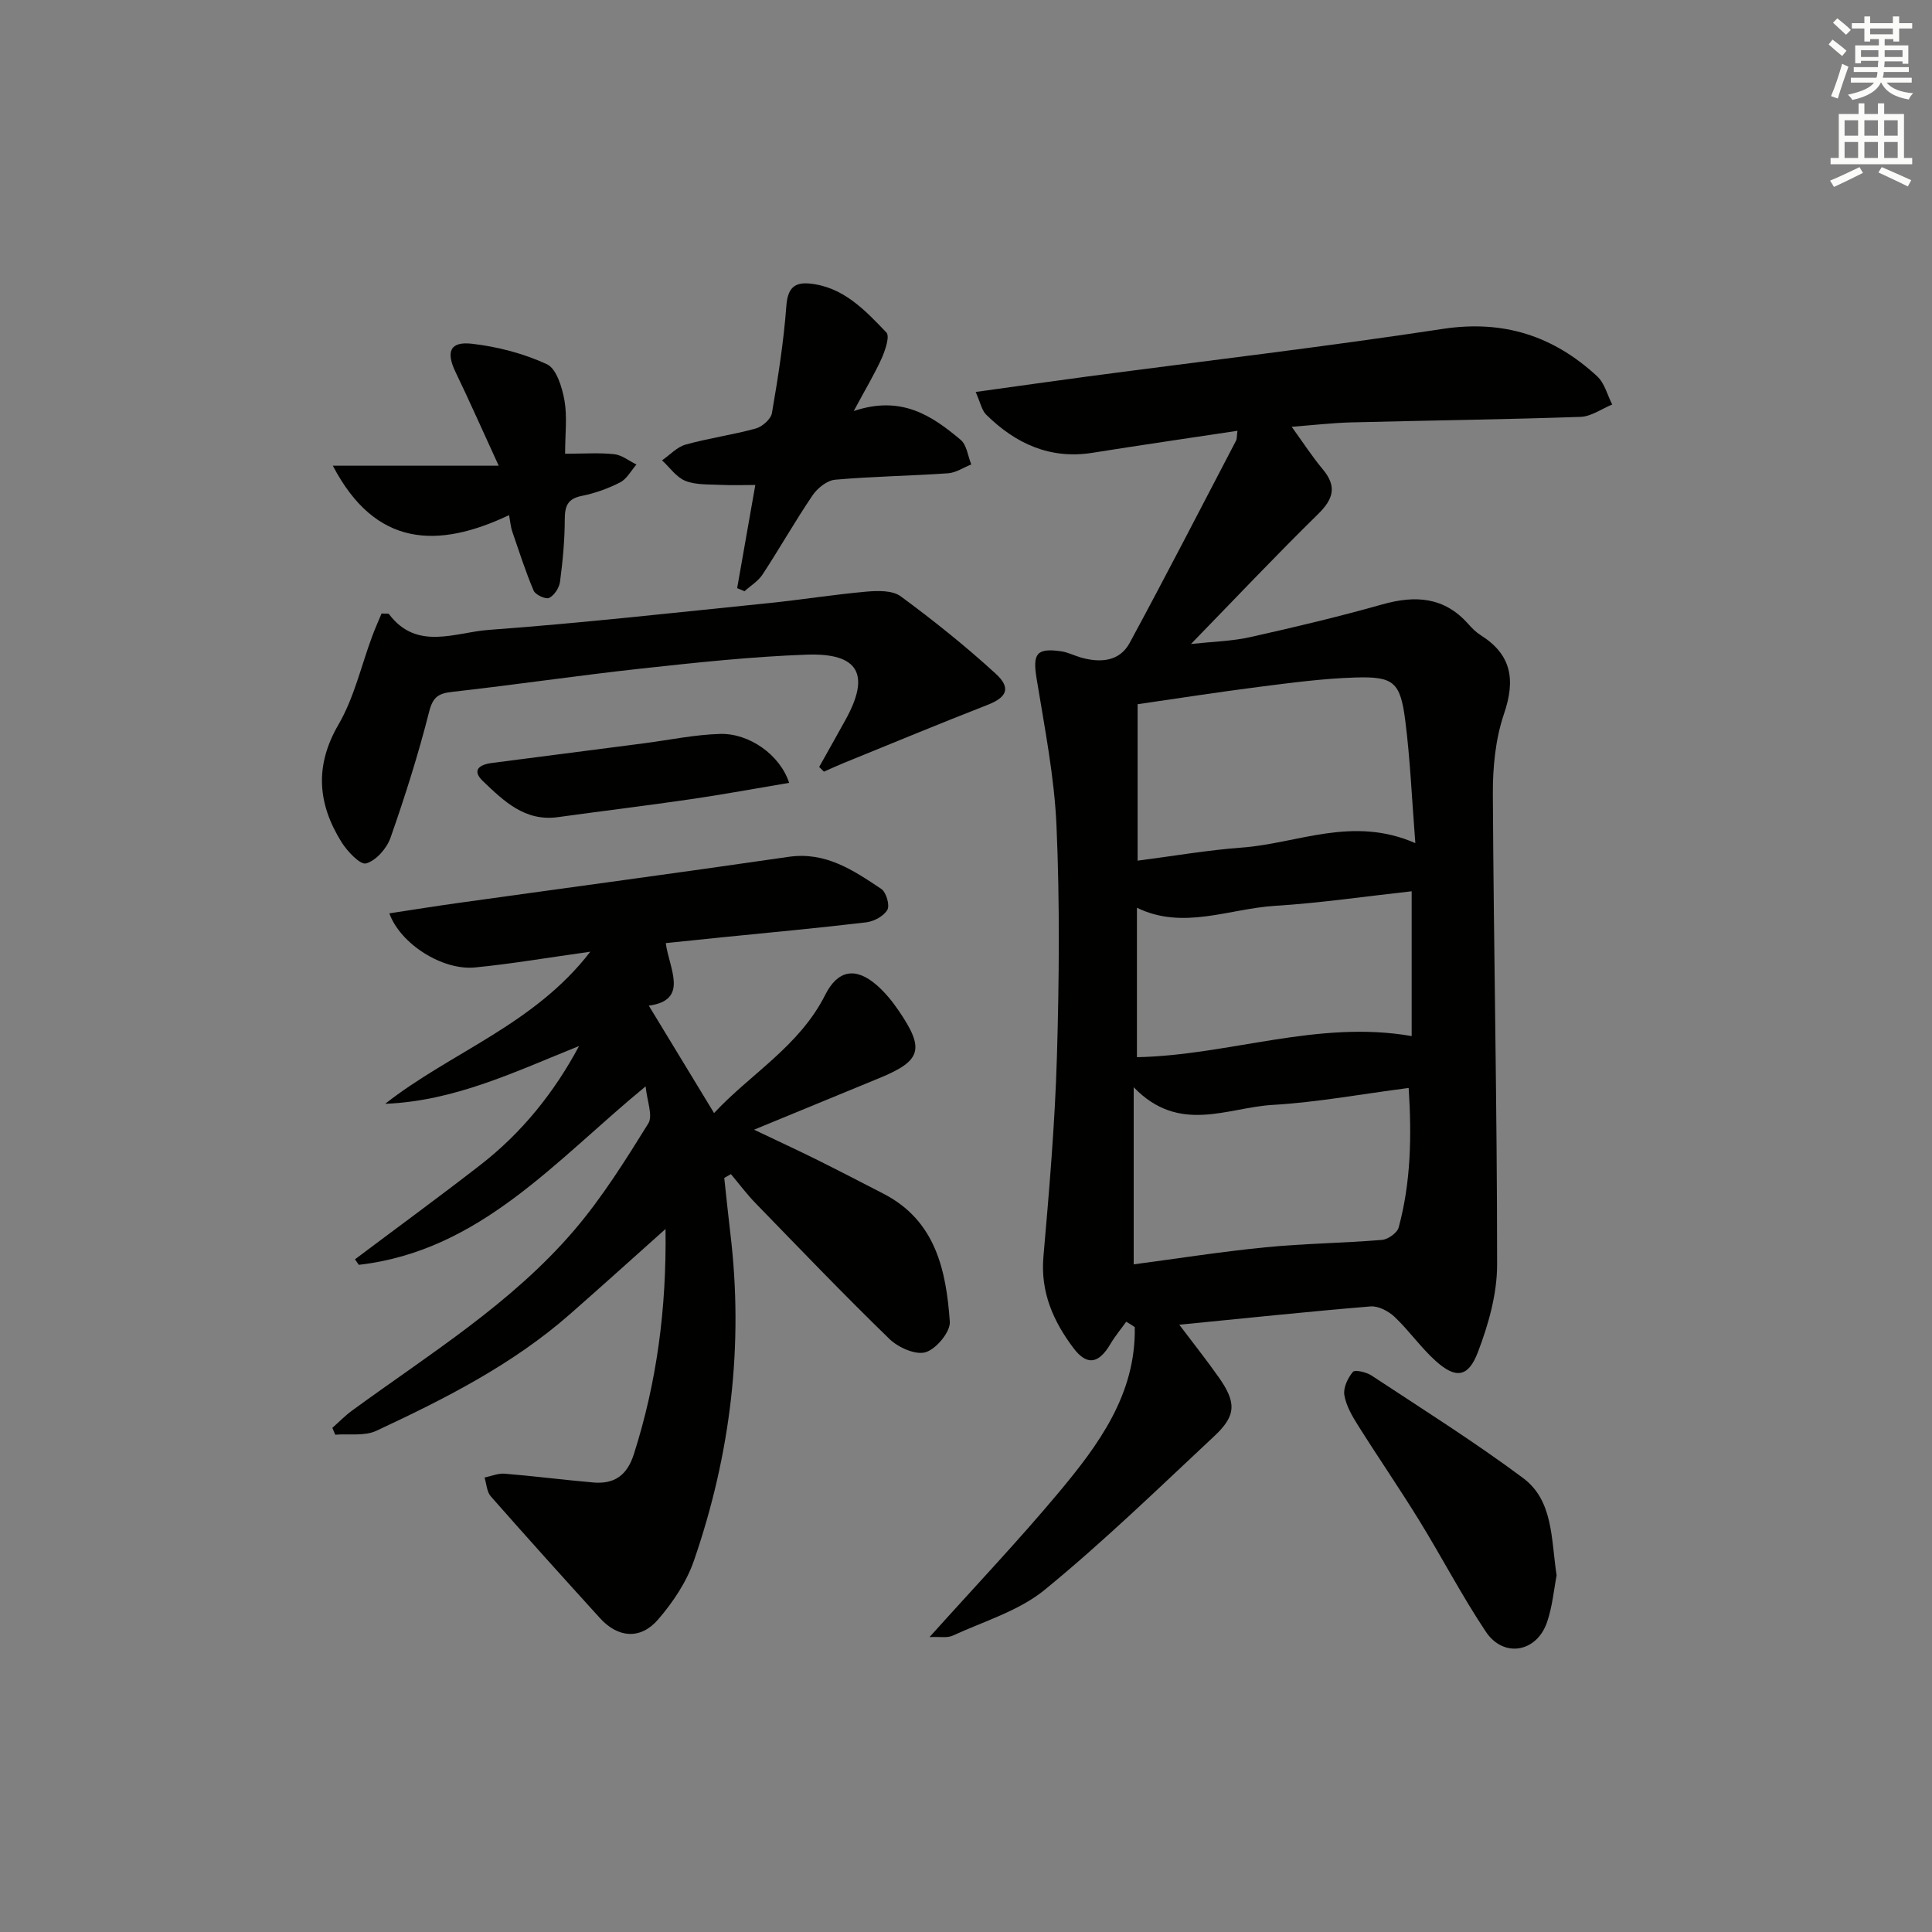 <svg enable-background="new 0 0 400 400" viewBox="0 0 400 400" xmlns="http://www.w3.org/2000/svg"><rect x="0" y="0" width="400" height="400" fill="#808080" stroke="none"/><g fill="#010100"><path d="m233.17 273.65c-1.1 1.54-2.33 3.01-3.29 4.64-2.4 4.06-4.83 4.53-7.62.83-4.17-5.54-6.87-11.58-6.23-18.93 1.2-13.74 2.38-27.51 2.79-41.29.47-15.94.61-31.93-.08-47.86-.44-10.22-2.47-20.39-4.12-30.53-.84-5.15-.07-6.4 5.07-5.67 1.44.21 2.81.94 4.23 1.33 3.96 1.08 7.87.8 9.97-3.07 7.5-13.86 14.71-27.88 22.01-41.85.21-.41.15-.96.3-2.06-10.15 1.53-20.07 2.97-29.97 4.55-8.83 1.41-15.95-1.88-22.05-7.89-.93-.92-1.2-2.51-2.18-4.7 8.27-1.14 15.74-2.21 23.22-3.21 24.52-3.25 49.09-6.13 73.53-9.85 12.56-1.91 22.92 1.48 31.94 9.83 1.53 1.41 2.09 3.86 3.1 5.83-2.18.89-4.34 2.48-6.56 2.56-15.8.54-31.61.74-47.41 1.14-3.92.1-7.83.56-12.39.91 2.34 3.23 4.21 6.14 6.41 8.77 3.01 3.58 2.24 6.19-.98 9.34-8.64 8.47-16.96 17.28-26.28 26.86 4.61-.5 8.5-.58 12.21-1.41 9.19-2.05 18.36-4.23 27.42-6.79 6.82-1.92 12.78-1.56 17.75 4.03.77.87 1.62 1.73 2.59 2.34 6.42 4.04 7.24 9.24 4.84 16.29-1.78 5.22-2.34 11.09-2.31 16.66.17 32.46.89 64.93.88 97.39 0 6.08-1.8 12.42-4 18.17-2 5.22-4.62 5.46-8.74 1.74-3.07-2.77-5.48-6.26-8.48-9.1-1.26-1.19-3.36-2.3-4.98-2.17-13.05 1.08-26.08 2.46-39.6 3.79 2.89 3.83 5.63 7.28 8.16 10.87 3.7 5.25 3.64 7.94-.92 12.2-11.54 10.78-22.89 21.82-35.09 31.8-5.36 4.39-12.59 6.52-19.06 9.5-1.14.53-2.68.19-4.8.3 9.39-10.46 18.36-19.91 26.7-29.88 8.32-9.95 16.05-20.41 15.79-34.3-.58-.4-1.17-.76-1.77-1.11zm59.86-99.09c-.73-9.26-1.06-17.38-2.09-25.41-1.02-7.94-2.4-9.12-10.3-8.88-6.63.2-13.24 1.08-19.83 1.92-8.5 1.08-16.97 2.41-25.28 3.61v32.39c7.47-.96 14.51-2.19 21.6-2.71 11.55-.85 22.87-6.63 35.9-.92zm-58.31 87.21c9.21-1.22 18.22-2.64 27.28-3.53 8.01-.79 16.09-.87 24.11-1.53 1.26-.1 3.17-1.45 3.47-2.58 2.53-9.34 2.71-18.86 2.07-28.88-9.76 1.26-18.93 2.97-28.18 3.51-9.39.55-19.33 6.11-28.75-3.66zm57.55-77.24c-9.81 1.08-19.01 2.44-28.26 3.01-9.55.59-19.06 5.07-28.62.4v30.94c19.19-.4 37.46-7.77 56.88-4.37 0-9.68 0-19.4 0-29.98z"/><path d="m137.79 254.45c-7.2 6.43-13.48 12.1-19.84 17.68-11.89 10.43-25.86 17.48-40.03 24.1-2.43 1.14-5.65.58-8.51.81-.2-.47-.4-.95-.6-1.42 1.36-1.2 2.63-2.52 4.09-3.58 15.97-11.67 32.99-22.13 45.99-37.34 5.8-6.79 10.6-14.48 15.33-22.09 1-1.62-.26-4.65-.55-7.69-18.62 15.28-34.21 34.06-59.38 36.95-.27-.38-.53-.76-.8-1.14 8.68-6.52 17.45-12.93 26.03-19.59 8.55-6.65 15.21-14.94 20.37-24.57-13.09 5.24-25.7 11.4-40.14 11.96 13.58-10.68 30.84-16.36 42.47-31.49-8.8 1.23-16.31 2.52-23.87 3.26-6.72.66-15.45-4.84-17.74-11.2 4.79-.73 9.44-1.48 14.1-2.13 22.85-3.19 45.72-6.25 68.56-9.57 7.68-1.12 13.42 2.79 19.19 6.64 1.02.68 1.8 3.38 1.26 4.33-.74 1.3-2.78 2.4-4.38 2.59-9.89 1.18-19.82 2.09-29.74 3.09-3.79.38-7.57.78-11.76 1.21.72 5.35 4.87 11.81-3.51 12.95 4.44 7.31 8.77 14.44 13.51 22.24 7.5-8.08 17.67-13.84 23.01-24.47 2.58-5.13 6.26-5.84 10.64-2.04 1.73 1.5 3.24 3.35 4.54 5.26 5.49 8.02 4.76 10.42-4 14.02-8.27 3.41-16.55 6.81-25.91 10.67 4.77 2.28 8.73 4.1 12.63 6.03 4.76 2.36 9.47 4.8 14.19 7.24 10.79 5.57 12.95 15.87 13.71 26.47.15 2.1-2.8 5.66-5 6.33-2.08.64-5.69-.98-7.51-2.75-9.44-9.16-18.54-18.66-27.71-28.1-1.83-1.88-3.41-4.01-5.1-6.02-.46.26-.92.52-1.38.79.42 3.82.8 7.65 1.26 11.47 2.79 23.17.05 45.77-7.53 67.74-1.52 4.41-4.33 8.62-7.41 12.19-3.67 4.26-8.33 3.84-12.06-.27-7.59-8.36-15.15-16.74-22.6-25.21-.83-.95-.88-2.58-1.29-3.89 1.39-.29 2.81-.91 4.17-.8 6.12.5 12.21 1.29 18.33 1.82 4.37.38 7.02-1.45 8.43-5.91 4.73-14.85 6.76-29.99 6.54-46.57z"/><path d="m169.6 158.79c1.82-3.26 3.66-6.5 5.46-9.77 5.18-9.36 2.76-13.87-8.07-13.48-11.43.41-22.85 1.64-34.23 2.88-13.03 1.42-26 3.35-39.03 4.81-2.88.32-4.08.97-4.88 4.11-2.23 8.82-4.99 17.52-8 26.11-.77 2.2-2.99 4.73-5.05 5.31-1.22.35-3.92-2.52-5.12-4.45-4.91-7.9-5.58-15.75-.59-24.32 3.24-5.57 4.7-12.17 6.98-18.29.61-1.64 1.33-3.24 1.93-4.68.9.06 1.4-.05 1.53.12 5.78 7.67 13.7 3.79 20.58 3.28 19.37-1.42 38.68-3.59 58.01-5.55 6.77-.69 13.5-1.78 20.28-2.38 2.35-.21 5.38-.28 7.08.97 6.81 5.01 13.44 10.32 19.68 16.03 3.25 2.97 2.27 4.9-1.7 6.45-10.02 3.91-19.96 8.04-29.92 12.09-1.33.54-2.63 1.15-3.95 1.73-.32-.32-.65-.65-.99-.97z"/><path d="m176.76 85.1c9.89-3.33 16.21.98 22.14 5.97 1.26 1.06 1.49 3.36 2.19 5.09-1.61.64-3.18 1.72-4.82 1.83-7.78.54-15.6.64-23.37 1.33-1.67.15-3.67 1.75-4.68 3.25-3.62 5.34-6.8 10.97-10.34 16.37-.9 1.38-2.48 2.33-3.74 3.47-.51-.21-1.01-.43-1.52-.64 1.2-6.81 2.4-13.62 3.76-21.36-2.64 0-4.88.09-7.11-.02-2.47-.13-5.13.05-7.34-.82-1.89-.74-3.26-2.79-4.86-4.26 1.62-1.12 3.09-2.76 4.88-3.26 4.78-1.34 9.74-2.01 14.52-3.33 1.35-.37 3.13-1.94 3.35-3.19 1.26-7.34 2.43-14.72 2.98-22.14.26-3.51 1.48-4.98 4.74-4.69 7 .64 11.53 5.49 15.97 10.13.76.79-.24 3.72-.99 5.41-1.47 3.24-3.33 6.31-5.76 10.86z"/><path d="m117 93.94c3.89 0 7.07-.24 10.18.1 1.59.17 3.06 1.39 4.59 2.13-1.1 1.26-1.98 2.98-3.36 3.69-2.48 1.28-5.22 2.26-7.96 2.81-2.96.59-3.51 2.12-3.52 4.86-.01 4.3-.42 8.63-.98 12.9-.16 1.25-1.18 2.83-2.25 3.36-.69.35-2.86-.64-3.22-1.51-1.71-4.03-3.04-8.23-4.47-12.38-.26-.76-.31-1.6-.61-3.25-14.69 6.96-27.64 6.73-36.49-10.23h34.34c-3.47-7.55-6.1-13.51-8.93-19.38-2.02-4.18-1.18-6.4 3.39-5.87 5.3.61 10.7 2.01 15.52 4.24 1.99.92 3.15 4.79 3.64 7.51.59 3.37.13 6.92.13 11.02z"/><path d="m322.28 326.18c-.57 2.93-.87 6.46-1.99 9.7-2.16 6.25-9 7.43-12.66 1.95-4.97-7.44-9.11-15.43-13.81-23.06-4.09-6.64-8.52-13.08-12.67-19.68-1.22-1.94-2.46-4.08-2.82-6.27-.24-1.51.71-3.53 1.77-4.78.43-.51 2.81.05 3.88.76 10.53 6.94 21.22 13.67 31.33 21.19 6.32 4.7 5.81 12.61 6.97 20.19z"/><path d="m163.38 162.08c-7 1.17-13.64 2.41-20.32 3.38-9.17 1.34-18.37 2.45-27.55 3.72-6.84.95-11.21-3.34-15.52-7.45-2.39-2.28-.71-3.43 1.81-3.76 10.51-1.37 21.03-2.72 31.55-4.08 5.24-.68 10.47-1.79 15.73-1.94 6.07-.17 12.44 4.37 14.3 10.13z"/></g><path d="m378.6 9.2.8-1c.9.7 1.9 1.4 2.9 2.3l-.9 1.1c-1.1-.9-2-1.7-2.8-2.4zm.5 10.7c.9-2.1 1.6-4.3 2.3-6.7.4.2.8.4 1.3.6-.7 2.1-1.5 4.2-2.2 6.6zm.4-15.2.9-.9c1 .8 2 1.6 2.8 2.4l-1 1c-1-.9-1.9-1.8-2.7-2.5zm12.5-1.3h1.2v1.4h2.7v1.1h-2.7v2.7h-1.2v-.5h-1.8v1.3h4.9v3.8h-1.2v-.5h-3.7c0 .4-.1.9-.1 1.2h5.1v1h-5.2c0 .5-.1.9-.2 1.2h6v1h-5.2c1.1 1.3 2.9 2 5.5 2.2-.4.4-.7.8-.9 1.3-2.9-.5-4.8-1.6-5.7-3.5h-.1c-.8 1.7-2.7 2.9-5.9 3.6-.2-.4-.6-.8-.9-1.1 2.8-.6 4.6-1.4 5.4-2.5h-4.8v-1h5.3c.1-.3.2-.7.2-1.2h-4.9v-1h5c0-.4 0-.8.1-1.3h-3.6v.5h-1.2v-3.7h4.9v-1.3h-1.8v.5h-1.2v-2.7h-2.6v-1.1h2.6v-1.4h1.2v1.4h4.7v-1.4zm-6.7 8.4h3.6c0-.4 0-.9 0-1.4h-3.6zm1.9-4.7h4.7v-1.2h-4.7zm6.7 3.3h-3.7v1.4h3.7z" fill="#fbfcfa"/><path d="m384.7 21.4h1.3v2.2h2.8v-2.2h1.3v2.2h4.1v9.1h1.7v1.3h-16.9v-1.3h1.7v-9.1h4.1v-2.2zm.3 13.2.7 1.2c-1.8.9-3.8 1.9-6 2.9-.2-.4-.5-.8-.8-1.3 2.4-1 4.4-2 6.1-2.8zm-3.1-6.5h2.8v-3.2h-2.8zm0 4.6h2.8v-3.3h-2.8zm4.1-4.6h2.8v-3.2h-2.8zm0 4.6h2.8v-3.3h-2.8v3.2zm3.6 1.9c2.1.9 4.1 1.8 6.1 2.7l-.7 1.3c-2.2-1.1-4.2-2-6.1-2.9zm3.3-9.7h-2.8v3.2h2.8zm-2.8 7.8h2.8v-3.3h-2.8z" fill="#fbfcfa"/></svg>